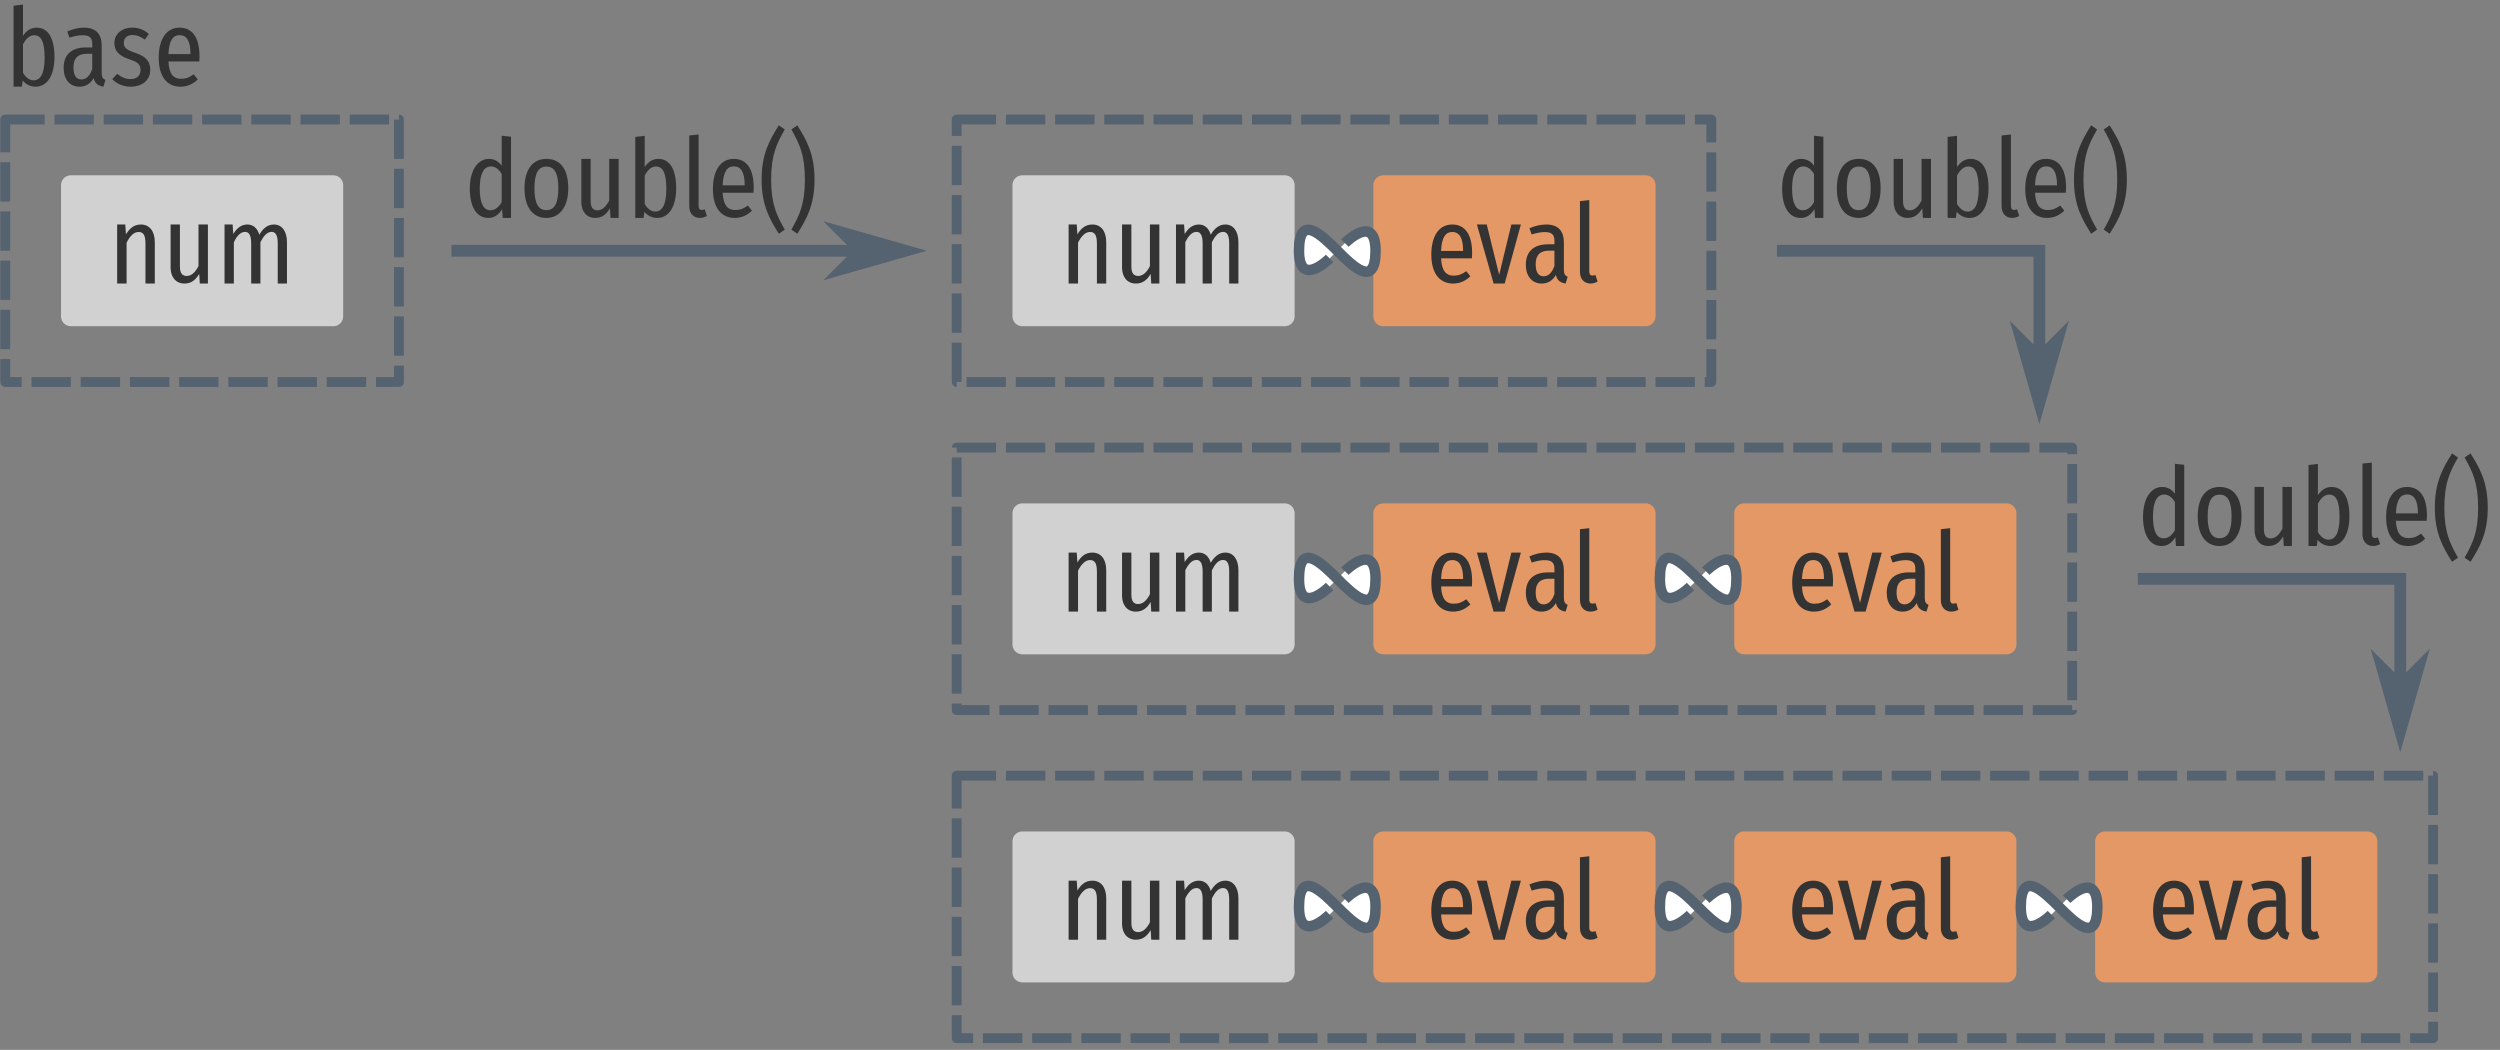 <?xml version="1.0" encoding="UTF-8"?>
<svg xmlns="http://www.w3.org/2000/svg" xmlns:xlink="http://www.w3.org/1999/xlink" width="381pt" height="160pt" viewBox="0 0 381 160" version="1.1">
<rect x="0" y="0" width="381" height="160" fill="#808080" stroke="none"/>
<defs>
<g>
<symbol overflow="visible" id="glyph0-0">
<path style="stroke:none;" d="M 8.875 -17 L 2 -17 L 2 5.844 L 8.875 5.844 Z M 8 -16.156 L 8 5 L 2.891 5 L 2.891 -16.156 Z M 5.312 -7.109 C 4.672 -7.109 3.797 -6.953 3.797 -6.562 C 3.797 -6.391 3.953 -6.266 4.203 -6.266 C 4.266 -6.266 4.344 -6.266 4.422 -6.281 C 4.688 -6.312 4.922 -6.328 5.281 -6.328 C 6.094 -6.328 6.266 -5.891 6.266 -5.297 C 6.266 -4.516 5.953 -4.219 4.781 -4.156 L 4.781 -2.812 C 4.781 -2.562 4.969 -2.422 5.188 -2.422 C 5.391 -2.422 5.609 -2.562 5.609 -2.812 L 5.609 -3.531 C 6.672 -3.672 7.125 -4.266 7.125 -5.328 C 7.125 -6.266 6.719 -7.109 5.312 -7.109 Z M 5.203 -1.953 C 4.875 -1.953 4.625 -1.703 4.625 -1.375 C 4.625 -1.047 4.875 -0.781 5.203 -0.781 C 5.516 -0.781 5.766 -1.047 5.766 -1.375 C 5.766 -1.703 5.516 -1.953 5.203 -1.953 Z M 5.203 -1.953 "/>
</symbol>
<symbol overflow="visible" id="glyph0-1">
<path style="stroke:none;" d="M 7 -4.625 C 7 -7.484 5.922 -9 3.953 -9 C 1.953 -9 0.781 -7.234 0.781 -4.422 C 0.781 -1.562 2.031 0 4.109 0 C 5.172 0 6.016 -0.422 6.734 -1.109 L 6.109 -1.891 C 5.469 -1.422 4.938 -1.203 4.172 -1.203 C 3.109 -1.203 2.359 -1.844 2.266 -3.844 L 6.969 -3.844 C 6.984 -4.047 7 -4.312 7 -4.625 Z M 5.625 -4.969 L 2.266 -4.969 C 2.359 -7.094 2.984 -7.859 3.969 -7.859 C 5.062 -7.859 5.625 -6.953 5.625 -4.969 Z M 5.625 -4.969 "/>
</symbol>
<symbol overflow="visible" id="glyph0-2">
<path style="stroke:none;" d="M 6.859 -9 L 5.406 -9 L 3.547 -1.328 L 1.656 -9 L 0.156 -9 L 2.703 0 L 4.391 0 Z M 6.859 -9 "/>
</symbol>
<symbol overflow="visible" id="glyph0-3">
<path style="stroke:none;" d="M 6.391 -2.094 L 6.391 -6.266 C 6.391 -7.969 5.562 -9 3.703 -9 C 2.891 -9 2.047 -8.812 1.141 -8.422 L 1.484 -7.484 C 2.25 -7.719 2.859 -7.844 3.5 -7.844 C 4.484 -7.844 4.953 -7.484 4.953 -6.562 L 4.953 -5.984 L 4.016 -5.984 C 1.797 -5.984 0.594 -4.891 0.594 -2.859 C 0.594 -1.156 1.516 0 3 0 C 3.891 0 4.641 -0.391 5.172 -1.312 C 5.375 -0.453 5.859 -0.141 6.656 0 L 6.969 -1.031 C 6.594 -1.203 6.391 -1.422 6.391 -2.094 Z M 3.297 -1.109 C 2.531 -1.109 2.094 -1.703 2.094 -2.953 C 2.094 -4.344 2.766 -5.016 4.172 -5.016 L 4.953 -5.016 L 4.953 -2.688 C 4.578 -1.641 4.047 -1.109 3.297 -1.109 Z M 3.297 -1.109 "/>
</symbol>
<symbol overflow="visible" id="glyph0-4">
<path style="stroke:none;" d="M 2.812 0 C 3.219 0 3.594 -0.141 3.875 -0.297 L 3.547 -1.312 C 3.422 -1.266 3.266 -1.219 3.094 -1.219 C 2.75 -1.219 2.609 -1.453 2.609 -1.812 L 2.609 -12.719 L 1.188 -12.562 L 1.188 -1.781 C 1.188 -0.672 1.844 0 2.812 0 Z M 2.812 0 "/>
</symbol>
<symbol overflow="visible" id="glyph0-5">
<path style="stroke:none;" d="M 4.875 -9 C 3.828 -9 3.156 -8.406 2.609 -7.5 L 2.5 -9 L 1.266 -9 L 1.266 0 L 2.703 0 L 2.703 -6.234 C 3.203 -7.219 3.797 -7.859 4.531 -7.859 C 5.203 -7.859 5.578 -7.453 5.578 -6.109 L 5.578 0 L 7 0 L 7 -6.312 C 7 -8 6.188 -9 4.875 -9 Z M 4.875 -9 "/>
</symbol>
<symbol overflow="visible" id="glyph0-6">
<path style="stroke:none;" d="M 6.891 -9 L 5.453 -9 L 5.453 -2.656 C 5.016 -1.812 4.453 -1.156 3.656 -1.156 C 2.953 -1.156 2.625 -1.625 2.625 -2.594 L 2.625 -9 L 1.203 -9 L 1.203 -2.438 C 1.203 -0.969 2.016 0 3.312 0 C 4.328 0 5 -0.516 5.562 -1.469 L 5.656 0 L 6.891 0 Z M 6.891 -9 "/>
</symbol>
<symbol overflow="visible" id="glyph0-7">
<path style="stroke:none;" d="M 8.797 -9 C 7.781 -9 7.094 -8.344 6.562 -7.438 C 6.281 -8.422 5.641 -9 4.75 -9 C 3.781 -9 3.109 -8.391 2.594 -7.547 L 2.5 -9 L 1.266 -9 L 1.266 0 L 2.688 0 L 2.688 -6.297 C 3.141 -7.234 3.688 -7.875 4.391 -7.875 C 4.922 -7.875 5.328 -7.469 5.328 -6.141 L 5.328 0 L 6.734 0 L 6.734 -6.297 C 7.203 -7.234 7.734 -7.875 8.438 -7.875 C 8.984 -7.875 9.375 -7.469 9.375 -6.141 L 9.375 0 L 10.781 0 L 10.781 -6.312 C 10.781 -7.984 10 -9 8.797 -9 Z M 8.797 -9 "/>
</symbol>
<symbol overflow="visible" id="glyph0-8">
<path style="stroke:none;" d="M 5.656 -12.531 L 5.656 -7.969 C 5.219 -8.562 4.594 -9 3.719 -9 C 1.969 -9 0.797 -7.203 0.797 -4.469 C 0.797 -1.719 1.797 0 3.641 0 C 4.547 0 5.234 -0.516 5.719 -1.344 L 5.812 0 L 7.078 0 L 7.078 -12.375 Z M 3.938 -1.172 C 2.922 -1.172 2.312 -2.156 2.312 -4.5 C 2.312 -6.844 2.984 -7.844 4.016 -7.844 C 4.719 -7.844 5.219 -7.406 5.656 -6.719 L 5.656 -2.406 C 5.203 -1.656 4.688 -1.172 3.938 -1.172 Z M 3.938 -1.172 "/>
</symbol>
<symbol overflow="visible" id="glyph0-9">
<path style="stroke:none;" d="M 4.125 -9 C 2.016 -9 0.781 -7.375 0.781 -4.5 C 0.781 -1.703 2 0 4.109 0 C 6.203 0 7.453 -1.781 7.453 -4.516 C 7.453 -7.453 6.219 -9 4.125 -9 Z M 4.125 -7.828 C 5.297 -7.828 5.938 -6.906 5.938 -4.516 C 5.938 -2.125 5.297 -1.188 4.109 -1.188 C 2.938 -1.188 2.297 -2.125 2.297 -4.5 C 2.297 -6.906 2.938 -7.828 4.125 -7.828 Z M 4.125 -7.828 "/>
</symbol>
<symbol overflow="visible" id="glyph0-10">
<path style="stroke:none;" d="M 4.781 -9 C 3.891 -9 3.203 -8.516 2.703 -7.75 L 2.703 -12.516 L 1.266 -12.344 L 1.266 0 L 2.531 0 L 2.656 -0.938 C 3.141 -0.359 3.812 0 4.609 0 C 6.375 0 7.5 -1.703 7.5 -4.516 C 7.5 -7.531 6.453 -9 4.781 -9 Z M 4.312 -0.969 C 3.641 -0.969 3.078 -1.469 2.703 -2.125 L 2.703 -6.469 C 3.094 -7.188 3.641 -7.844 4.422 -7.844 C 5.344 -7.844 6 -7.078 6 -4.422 C 6 -1.875 5.297 -0.969 4.312 -0.969 Z M 4.312 -0.969 "/>
</symbol>
<symbol overflow="visible" id="glyph0-11">
<path style="stroke:none;" d="M 3.125 -14.109 C 1.734 -11.891 0.5 -9.781 0.5 -5.844 C 0.5 -1.922 1.734 0.188 3.125 2.406 L 4.031 1.781 C 2.766 -0.453 1.953 -2.141 1.953 -5.844 C 1.953 -9.578 2.766 -11.25 4.031 -13.484 Z M 3.125 -14.109 "/>
</symbol>
<symbol overflow="visible" id="glyph0-12">
<path style="stroke:none;" d="M 1.406 -14.109 L 0.5 -13.484 C 1.766 -11.25 2.562 -9.578 2.562 -5.844 C 2.562 -2.141 1.766 -0.453 0.5 1.781 L 1.406 2.406 C 2.797 0.188 4.031 -1.922 4.031 -5.844 C 4.031 -9.781 2.797 -11.891 1.406 -14.109 Z M 1.406 -14.109 "/>
</symbol>
<symbol overflow="visible" id="glyph0-13">
<path style="stroke:none;" d="M 3.391 -9 C 1.781 -9 0.672 -8 0.672 -6.656 C 0.672 -5.516 1.281 -4.75 2.891 -4.203 C 4.297 -3.734 4.656 -3.406 4.656 -2.531 C 4.656 -1.656 4.062 -1.156 3.141 -1.156 C 2.359 -1.156 1.672 -1.484 1.109 -1.969 L 0.344 -1.156 C 1 -0.484 1.938 0 3.172 0 C 4.75 0 6.141 -0.859 6.141 -2.578 C 6.141 -4.016 5.297 -4.688 3.734 -5.203 C 2.5 -5.625 2.109 -5.969 2.109 -6.688 C 2.109 -7.422 2.609 -7.875 3.422 -7.875 C 4.109 -7.875 4.688 -7.625 5.312 -7.172 L 5.922 -8.031 C 5.234 -8.656 4.438 -9 3.391 -9 Z M 3.391 -9 "/>
</symbol>
</g>
</defs>
<g id="surface2">
<path style="fill-rule:nonzero;fill:rgb(89.412%,59.608%,39.608%);fill-opacity:1;stroke-width:3;stroke-linecap:round;stroke-linejoin:round;stroke:rgb(89.412%,59.608%,39.608%);stroke-opacity:1;stroke-miterlimit:4;" d="M -414.817 347.156 L -374.817 347.156 L -374.817 367.156 L -414.817 367.156 Z M -414.817 347.156 " transform="matrix(1,0,0,1,625.618,-318.941)"/>
<g style="fill:rgb(20%,20%,20%);fill-opacity:1;">
  <use xlink:href="#glyph0-1" x="217.352" y="43.213"/>
  <use xlink:href="#glyph0-2" x="224.924" y="43.213"/>
  <use xlink:href="#glyph0-3" x="231.943" y="43.213"/>
  <use xlink:href="#glyph0-4" x="239.597" y="43.213"/>
</g>
<path style="fill-rule:nonzero;fill:rgb(81.961%,81.961%,81.961%);fill-opacity:1;stroke-width:3;stroke-linecap:round;stroke-linejoin:round;stroke:rgb(81.961%,81.961%,81.961%);stroke-opacity:1;stroke-miterlimit:4;" d="M -614.817 362.156 L -574.817 362.156 L -574.817 382.156 L -614.817 382.156 Z M -614.817 362.156 " transform="matrix(1,0,0,1,625.618,-333.941)"/>
<g style="fill:rgb(20%,20%,20%);fill-opacity:1;">
  <use xlink:href="#glyph0-5" x="16.59" y="43.213"/>
  <use xlink:href="#glyph0-6" x="24.796" y="43.213"/>
  <use xlink:href="#glyph0-7" x="32.953" y="43.213"/>
</g>
<g style="fill:rgb(20%,20%,20%);fill-opacity:1;">
  <use xlink:href="#glyph0-8" x="70.801" y="33.213"/>
  <use xlink:href="#glyph0-9" x="79.153" y="33.213"/>
  <use xlink:href="#glyph0-6" x="87.392" y="33.213"/>
  <use xlink:href="#glyph0-10" x="95.549" y="33.213"/>
  <use xlink:href="#glyph0-4" x="103.853" y="33.213"/>
  <use xlink:href="#glyph0-1" x="107.866" y="33.213"/>
  <use xlink:href="#glyph0-11" x="115.568" y="33.213"/>
  <use xlink:href="#glyph0-12" x="120.103" y="33.213"/>
</g>
<path style="fill:none;stroke-width:1.5;stroke-linecap:butt;stroke-linejoin:round;stroke:rgb(33.333%,38.431%,43.922%);stroke-opacity:1;stroke-dasharray:6,1.5;stroke-miterlimit:4;" d="M -629.817 602.156 L -569.817 602.156 L -569.817 642.156 L -629.817 642.156 Z M -629.817 602.156 " transform="matrix(1,0,0,1,630.618,-583.941)"/>
<path style="fill-rule:nonzero;fill:rgb(81.961%,81.961%,81.961%);fill-opacity:1;stroke-width:3;stroke-linecap:round;stroke-linejoin:round;stroke:rgb(81.961%,81.961%,81.961%);stroke-opacity:1;stroke-miterlimit:4;" d="M -614.818 347.156 L -574.818 347.156 L -574.818 367.156 L -614.818 367.156 Z M -614.818 347.156 " transform="matrix(1,0,0,1,770.618,-318.941)"/>
<g style="fill:rgb(20%,20%,20%);fill-opacity:1;">
  <use xlink:href="#glyph0-5" x="161.59" y="43.213"/>
  <use xlink:href="#glyph0-6" x="169.796" y="43.213"/>
  <use xlink:href="#glyph0-7" x="177.953" y="43.213"/>
</g>
<path style="fill:none;stroke-width:1.5;stroke-linecap:butt;stroke-linejoin:round;stroke:rgb(33.333%,38.431%,43.922%);stroke-opacity:1;stroke-dasharray:6,1.5;stroke-miterlimit:4;" d="M -484.817 602.156 L -369.817 602.156 L -369.817 642.156 L -484.817 642.156 Z M -484.817 602.156 " transform="matrix(1,0,0,1,630.618,-583.941)"/>
<path style="fill:none;stroke-width:1.8;stroke-linecap:butt;stroke-linejoin:miter;stroke:rgb(33.333%,38.431%,43.922%);stroke-opacity:1;stroke-miterlimit:4;" d="M -561.817 622.156 L -492.817 622.156 " transform="matrix(1,0,0,1,630.618,-583.941)"/>
<path style="fill-rule:evenodd;fill:rgb(33.333%,38.431%,43.922%);fill-opacity:1;stroke-width:1.25;stroke-linecap:butt;stroke-linejoin:miter;stroke:rgb(33.333%,38.431%,43.922%);stroke-opacity:1;stroke-miterlimit:4;" d="M -0.002 -0.001 L 5 -4.997 L -12.502 -0.001 L 5 5.001 Z M -0.002 -0.001 " transform="matrix(-0.72,0,-0,-0.72,130.6,38.214)"/>
<g style="fill:rgb(20%,20%,20%);fill-opacity:1;">
  <use xlink:href="#glyph0-10" x="0.801" y="13.213"/>
  <use xlink:href="#glyph0-3" x="9.104" y="13.213"/>
  <use xlink:href="#glyph0-13" x="16.758" y="13.213"/>
  <use xlink:href="#glyph0-1" x="23.404" y="13.213"/>
</g>
<path style="fill-rule:nonzero;fill:rgb(89.412%,59.608%,39.608%);fill-opacity:1;stroke-width:3;stroke-linecap:round;stroke-linejoin:round;stroke:rgb(89.412%,59.608%,39.608%);stroke-opacity:1;stroke-miterlimit:4;" d="M -414.817 347.156 L -374.817 347.156 L -374.817 367.156 L -414.817 367.156 Z M -414.817 347.156 " transform="matrix(1,0,0,1,625.618,-268.941)"/>
<g style="fill:rgb(20%,20%,20%);fill-opacity:1;">
  <use xlink:href="#glyph0-1" x="217.352" y="93.213"/>
  <use xlink:href="#glyph0-2" x="224.924" y="93.213"/>
  <use xlink:href="#glyph0-3" x="231.943" y="93.213"/>
  <use xlink:href="#glyph0-4" x="239.597" y="93.213"/>
</g>
<path style="fill-rule:nonzero;fill:rgb(81.961%,81.961%,81.961%);fill-opacity:1;stroke-width:3;stroke-linecap:round;stroke-linejoin:round;stroke:rgb(81.961%,81.961%,81.961%);stroke-opacity:1;stroke-miterlimit:4;" d="M -614.817 347.156 L -574.817 347.156 L -574.817 367.156 L -614.817 367.156 Z M -614.817 347.156 " transform="matrix(1,0,0,1,770.618,-268.941)"/>
<g style="fill:rgb(20%,20%,20%);fill-opacity:1;">
  <use xlink:href="#glyph0-5" x="161.59" y="93.213"/>
  <use xlink:href="#glyph0-6" x="169.796" y="93.213"/>
  <use xlink:href="#glyph0-7" x="177.953" y="93.213"/>
</g>
<path style="fill-rule:nonzero;fill:rgb(89.412%,59.608%,39.608%);fill-opacity:1;stroke-width:3;stroke-linecap:round;stroke-linejoin:round;stroke:rgb(89.412%,59.608%,39.608%);stroke-opacity:1;stroke-miterlimit:4;" d="M -414.817 347.156 L -374.817 347.156 L -374.817 367.156 L -414.817 367.156 Z M -414.817 347.156 " transform="matrix(1,0,0,1,625.618,-218.941)"/>
<g style="fill:rgb(20%,20%,20%);fill-opacity:1;">
  <use xlink:href="#glyph0-1" x="217.352" y="143.213"/>
  <use xlink:href="#glyph0-2" x="224.924" y="143.213"/>
  <use xlink:href="#glyph0-3" x="231.943" y="143.213"/>
  <use xlink:href="#glyph0-4" x="239.597" y="143.213"/>
</g>
<path style="fill-rule:nonzero;fill:rgb(81.961%,81.961%,81.961%);fill-opacity:1;stroke-width:3;stroke-linecap:round;stroke-linejoin:round;stroke:rgb(81.961%,81.961%,81.961%);stroke-opacity:1;stroke-miterlimit:4;" d="M -614.817 347.156 L -574.817 347.156 L -574.817 367.156 L -614.817 367.156 Z M -614.817 347.156 " transform="matrix(1,0,0,1,770.618,-218.941)"/>
<g style="fill:rgb(20%,20%,20%);fill-opacity:1;">
  <use xlink:href="#glyph0-5" x="161.59" y="143.213"/>
  <use xlink:href="#glyph0-6" x="169.796" y="143.213"/>
  <use xlink:href="#glyph0-7" x="177.953" y="143.213"/>
</g>
<path style="fill-rule:nonzero;fill:rgb(89.412%,59.608%,39.608%);fill-opacity:1;stroke-width:3;stroke-linecap:round;stroke-linejoin:round;stroke:rgb(89.412%,59.608%,39.608%);stroke-opacity:1;stroke-miterlimit:4;" d="M -414.817 347.156 L -374.817 347.156 L -374.817 367.156 L -414.817 367.156 Z M -414.817 347.156 " transform="matrix(1,0,0,1,680.618,-218.941)"/>
<g style="fill:rgb(20%,20%,20%);fill-opacity:1;">
  <use xlink:href="#glyph0-1" x="272.352" y="143.213"/>
  <use xlink:href="#glyph0-2" x="279.924" y="143.213"/>
  <use xlink:href="#glyph0-3" x="286.943" y="143.213"/>
  <use xlink:href="#glyph0-4" x="294.597" y="143.213"/>
</g>
<path style="fill-rule:nonzero;fill:rgb(89.412%,59.608%,39.608%);fill-opacity:1;stroke-width:3;stroke-linecap:round;stroke-linejoin:round;stroke:rgb(89.412%,59.608%,39.608%);stroke-opacity:1;stroke-miterlimit:4;" d="M -414.817 347.156 L -374.817 347.156 L -374.817 367.156 L -414.817 367.156 Z M -414.817 347.156 " transform="matrix(1,0,0,1,680.618,-268.941)"/>
<g style="fill:rgb(20%,20%,20%);fill-opacity:1;">
  <use xlink:href="#glyph0-1" x="272.352" y="93.213"/>
  <use xlink:href="#glyph0-2" x="279.924" y="93.213"/>
  <use xlink:href="#glyph0-3" x="286.943" y="93.213"/>
  <use xlink:href="#glyph0-4" x="294.597" y="93.213"/>
</g>
<path style="fill-rule:nonzero;fill:rgb(89.412%,59.608%,39.608%);fill-opacity:1;stroke-width:3;stroke-linecap:round;stroke-linejoin:round;stroke:rgb(89.412%,59.608%,39.608%);stroke-opacity:1;stroke-miterlimit:4;" d="M -414.817 347.156 L -374.817 347.156 L -374.817 367.156 L -414.817 367.156 Z M -414.817 347.156 " transform="matrix(1,0,0,1,735.618,-218.941)"/>
<g style="fill:rgb(20%,20%,20%);fill-opacity:1;">
  <use xlink:href="#glyph0-1" x="327.352" y="143.213"/>
  <use xlink:href="#glyph0-2" x="334.924" y="143.213"/>
  <use xlink:href="#glyph0-3" x="341.943" y="143.213"/>
  <use xlink:href="#glyph0-4" x="349.597" y="143.213"/>
</g>
<path style="fill:none;stroke-width:1.5;stroke-linecap:butt;stroke-linejoin:round;stroke:rgb(33.333%,38.431%,43.922%);stroke-opacity:1;stroke-dasharray:6,1.5;stroke-miterlimit:4;" d="M -484.817 652.156 L -314.817 652.156 L -314.817 692.156 L -484.817 692.156 Z M -484.817 652.156 " transform="matrix(1,0,0,1,630.618,-583.941)"/>
<path style="fill:none;stroke-width:1.5;stroke-linecap:butt;stroke-linejoin:round;stroke:rgb(33.333%,38.431%,43.922%);stroke-opacity:1;stroke-dasharray:6,1.5;stroke-miterlimit:4;" d="M -484.817 702.156 L -259.817 702.156 L -259.817 742.156 L -484.817 742.156 Z M -484.817 702.156 " transform="matrix(1,0,0,1,630.618,-583.941)"/>
<path style="fill:none;stroke-width:1.8;stroke-linecap:butt;stroke-linejoin:miter;stroke:rgb(33.333%,38.431%,43.922%);stroke-opacity:1;stroke-miterlimit:4;" d="M -359.817 622.156 L -319.817 622.156 L -319.817 645.156 " transform="matrix(1,0,0,1,630.618,-583.941)"/>
<path style="fill-rule:evenodd;fill:rgb(33.333%,38.431%,43.922%);fill-opacity:1;stroke-width:1.25;stroke-linecap:butt;stroke-linejoin:miter;stroke:rgb(33.333%,38.431%,43.922%);stroke-opacity:1;stroke-miterlimit:4;" d="M -0.002 0.001 L 5 -5.001 L -12.502 0.001 L 5 4.998 Z M -0.002 0.001 " transform="matrix(-0,-0.72,0.72,-0,310.8,54.014)"/>
<g style="fill:rgb(20%,20%,20%);fill-opacity:1;">
  <use xlink:href="#glyph0-8" x="270.801" y="33.213"/>
  <use xlink:href="#glyph0-9" x="279.153" y="33.213"/>
  <use xlink:href="#glyph0-6" x="287.392" y="33.213"/>
  <use xlink:href="#glyph0-10" x="295.549" y="33.213"/>
  <use xlink:href="#glyph0-4" x="303.853" y="33.213"/>
  <use xlink:href="#glyph0-1" x="307.866" y="33.213"/>
  <use xlink:href="#glyph0-11" x="315.568" y="33.213"/>
  <use xlink:href="#glyph0-12" x="320.103" y="33.213"/>
</g>
<path style="fill:none;stroke-width:1.8;stroke-linecap:butt;stroke-linejoin:miter;stroke:rgb(33.333%,38.431%,43.922%);stroke-opacity:1;stroke-miterlimit:4;" d="M -304.817 672.156 L -264.817 672.156 L -264.817 695.156 " transform="matrix(1,0,0,1,630.618,-583.941)"/>
<path style="fill-rule:evenodd;fill:rgb(33.333%,38.431%,43.922%);fill-opacity:1;stroke-width:1.25;stroke-linecap:butt;stroke-linejoin:miter;stroke:rgb(33.333%,38.431%,43.922%);stroke-opacity:1;stroke-miterlimit:4;" d="M -0.002 0.001 L 5 -5.001 L -12.502 0.001 L 5 4.998 Z M -0.002 0.001 " transform="matrix(-0,-0.72,0.72,-0,365.8,104.014)"/>
<g style="fill:rgb(20%,20%,20%);fill-opacity:1;">
  <use xlink:href="#glyph0-8" x="325.801" y="83.213"/>
  <use xlink:href="#glyph0-9" x="334.153" y="83.213"/>
  <use xlink:href="#glyph0-6" x="342.392" y="83.213"/>
  <use xlink:href="#glyph0-10" x="350.549" y="83.213"/>
  <use xlink:href="#glyph0-4" x="358.853" y="83.213"/>
  <use xlink:href="#glyph0-1" x="362.866" y="83.213"/>
  <use xlink:href="#glyph0-11" x="370.568" y="83.213"/>
  <use xlink:href="#glyph0-12" x="375.103" y="83.213"/>
</g>
<path style="fill-rule:evenodd;fill:rgb(100%,100%,100%);fill-opacity:1;stroke-width:1.6;stroke-linecap:butt;stroke-linejoin:miter;stroke:rgb(33.333%,38.431%,43.922%);stroke-opacity:1;stroke-miterlimit:4;" d="M -427.985 623.324 C -427.985 623.324 -432.653 627.988 -432.653 622.156 C -432.653 616.324 -429.153 619.824 -426.817 622.156 C -424.485 624.488 -420.985 627.988 -420.985 622.156 C -420.985 616.324 -425.653 620.988 -425.653 620.988 " transform="matrix(1,0,0,1,630.618,-583.941)"/>
<path style="fill-rule:evenodd;fill:rgb(100%,100%,100%);fill-opacity:1;stroke-width:1.6;stroke-linecap:butt;stroke-linejoin:miter;stroke:rgb(33.333%,38.431%,43.922%);stroke-opacity:1;stroke-miterlimit:4;" d="M -427.985 673.324 C -427.985 673.324 -432.653 677.988 -432.653 672.156 C -432.653 666.324 -429.153 669.824 -426.817 672.156 C -424.485 674.488 -420.985 677.988 -420.985 672.156 C -420.985 666.324 -425.653 670.988 -425.653 670.988 " transform="matrix(1,0,0,1,630.618,-583.941)"/>
<path style="fill-rule:evenodd;fill:rgb(100%,100%,100%);fill-opacity:1;stroke-width:1.6;stroke-linecap:butt;stroke-linejoin:miter;stroke:rgb(33.333%,38.431%,43.922%);stroke-opacity:1;stroke-miterlimit:4;" d="M -427.985 723.324 C -427.985 723.324 -432.653 727.988 -432.653 722.156 C -432.653 716.324 -429.153 719.824 -426.817 722.156 C -424.485 724.488 -420.985 727.988 -420.985 722.156 C -420.985 716.324 -425.653 720.988 -425.653 720.988 " transform="matrix(1,0,0,1,630.618,-583.941)"/>
<path style="fill-rule:evenodd;fill:rgb(100%,100%,100%);fill-opacity:1;stroke-width:1.6;stroke-linecap:butt;stroke-linejoin:miter;stroke:rgb(33.333%,38.431%,43.922%);stroke-opacity:1;stroke-miterlimit:4;" d="M -372.985 673.324 C -372.985 673.324 -377.653 677.988 -377.653 672.156 C -377.653 666.324 -374.153 669.824 -371.817 672.156 C -369.485 674.488 -365.985 677.988 -365.985 672.156 C -365.985 666.324 -370.653 670.988 -370.653 670.988 " transform="matrix(1,0,0,1,630.618,-583.941)"/>
<path style="fill-rule:evenodd;fill:rgb(100%,100%,100%);fill-opacity:1;stroke-width:1.6;stroke-linecap:butt;stroke-linejoin:miter;stroke:rgb(33.333%,38.431%,43.922%);stroke-opacity:1;stroke-miterlimit:4;" d="M -372.985 723.324 C -372.985 723.324 -377.653 727.988 -377.653 722.156 C -377.653 716.324 -374.153 719.824 -371.817 722.156 C -369.485 724.488 -365.985 727.988 -365.985 722.156 C -365.985 716.324 -370.653 720.988 -370.653 720.988 " transform="matrix(1,0,0,1,630.618,-583.941)"/>
<path style="fill-rule:evenodd;fill:rgb(100%,100%,100%);fill-opacity:1;stroke-width:1.6;stroke-linecap:butt;stroke-linejoin:miter;stroke:rgb(33.333%,38.431%,43.922%);stroke-opacity:1;stroke-miterlimit:4;" d="M -317.985 723.324 C -317.985 723.324 -322.653 727.988 -322.653 722.156 C -322.653 716.324 -319.153 719.824 -316.817 722.156 C -314.485 724.488 -310.985 727.988 -310.985 722.156 C -310.985 716.324 -315.653 720.988 -315.653 720.988 " transform="matrix(1,0,0,1,630.618,-583.941)"/>
</g>
</svg>
